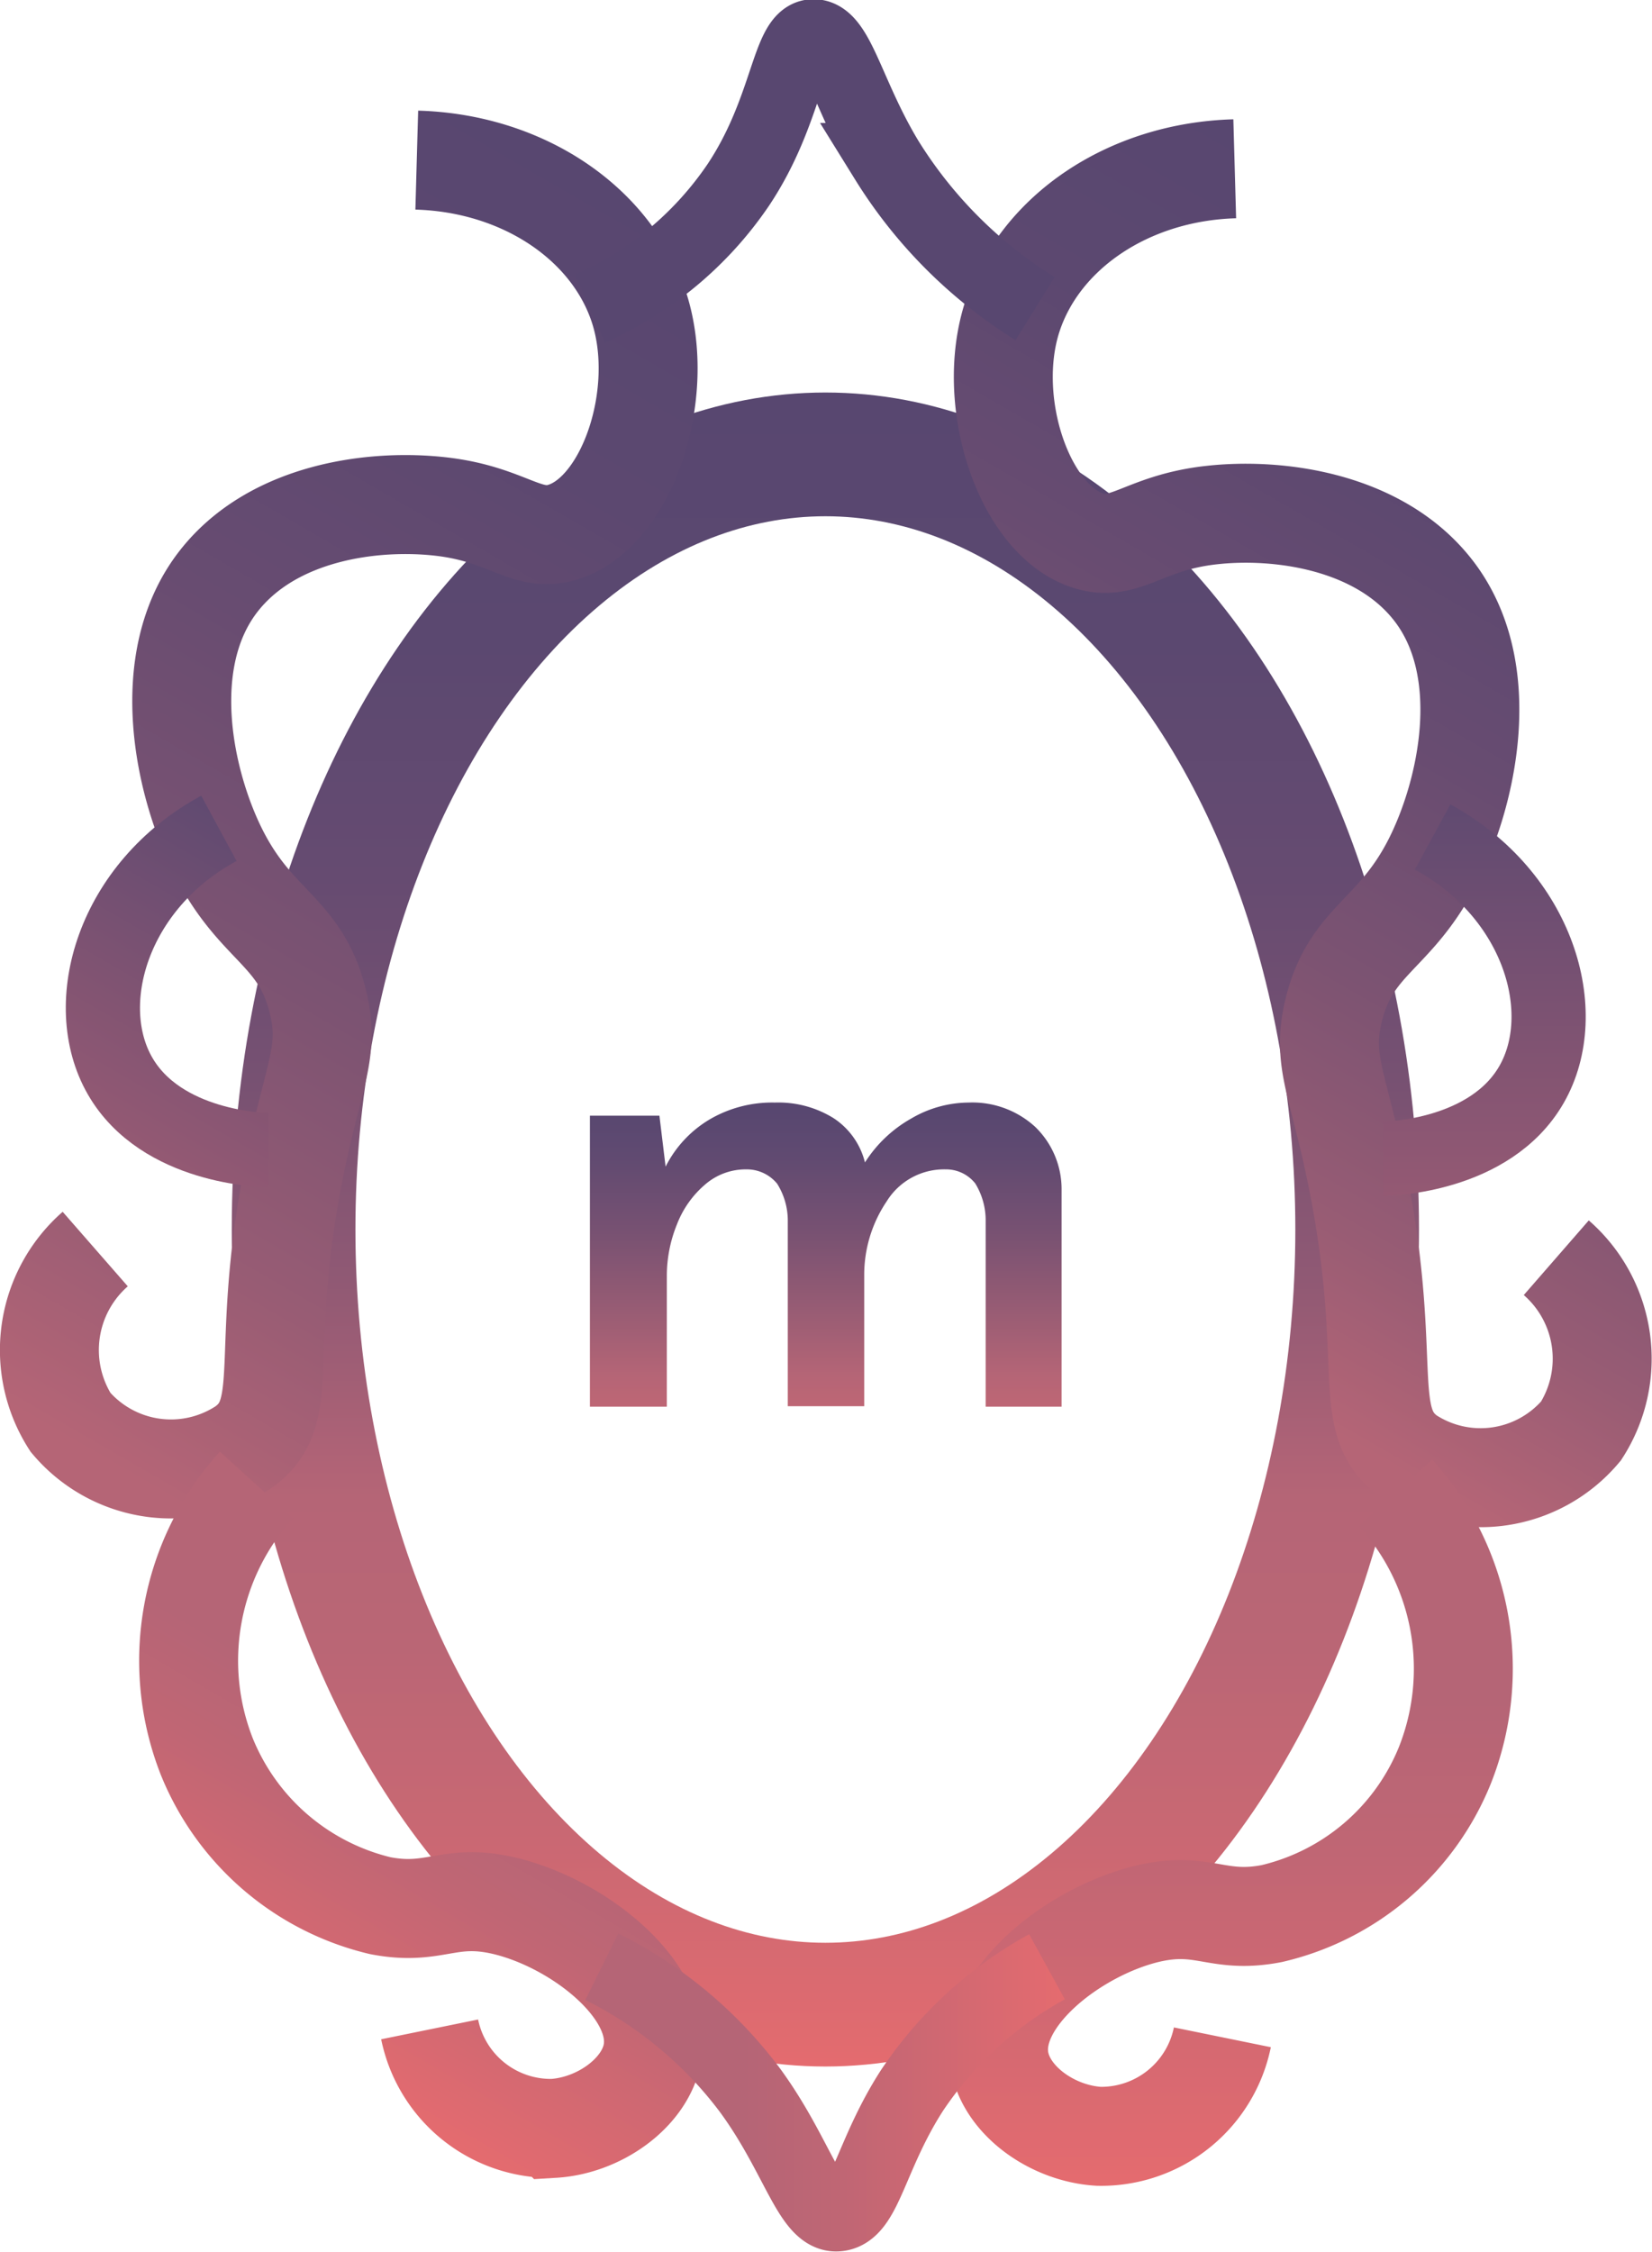 <svg xmlns="http://www.w3.org/2000/svg" xmlns:xlink="http://www.w3.org/1999/xlink" viewBox="0 0 66.79 91"><defs><style>.cls-1,.cls-2,.cls-3,.cls-4,.cls-5,.cls-6,.cls-7,.cls-8,.cls-9{fill:none;stroke-miterlimit:10;}.cls-1{stroke-width:5px;stroke:url(#linear-gradient);}.cls-2,.cls-4,.cls-5,.cls-7{stroke-width:4px;}.cls-2{stroke:url(#New_Gradient_Swatch_5);}.cls-3,.cls-6,.cls-8,.cls-9{stroke-width:3px;}.cls-3{stroke:url(#New_Gradient_Swatch_6);}.cls-4{stroke:url(#New_Gradient_Swatch_4);}.cls-5{stroke:url(#New_Gradient_Swatch_5-2);}.cls-6{stroke:url(#New_Gradient_Swatch_6-2);}.cls-7{stroke:url(#New_Gradient_Swatch_4-2);}.cls-8{stroke:#584770;}.cls-9{stroke:url(#New_Gradient_Swatch_4-3);}.cls-10{fill:url(#linear-gradient-2);}</style><linearGradient id="linear-gradient" x1="33.37" y1="15.87" x2="33.37" y2="83.5" gradientUnits="userSpaceOnUse"><stop offset="0" stop-color="#584770"/><stop offset="0.15" stop-color="#5b4870"/><stop offset="0.29" stop-color="#664b71"/><stop offset="0.41" stop-color="#775172"/><stop offset="0.53" stop-color="#905974"/><stop offset="0.64" stop-color="#b06376"/><stop offset="0.66" stop-color="#b56576"/><stop offset="0.75" stop-color="#ba6675"/><stop offset="0.86" stop-color="#c96873"/><stop offset="0.99" stop-color="#e26b6f"/><stop offset="1" stop-color="#e56b6f"/></linearGradient><linearGradient id="New_Gradient_Swatch_5" x1="46.88" y1="13.43" x2="18.44" y2="62.69" gradientUnits="userSpaceOnUse"><stop offset="0" stop-color="#584770"/><stop offset="0.2" stop-color="#5c4870"/><stop offset="0.4" stop-color="#684c71"/><stop offset="0.61" stop-color="#7c5372"/><stop offset="0.81" stop-color="#985c74"/><stop offset="0.97" stop-color="#b56576"/></linearGradient><linearGradient id="New_Gradient_Swatch_6" x1="31.04" y1="38.87" x2="24.23" y2="50.66" gradientUnits="userSpaceOnUse"><stop offset="0" stop-color="#604a71"/><stop offset="1" stop-color="#945973"/></linearGradient><linearGradient id="New_Gradient_Swatch_4" x1="40.67" y1="70.5" x2="30.84" y2="87.52" gradientUnits="userSpaceOnUse"><stop offset="0.33" stop-color="#b56576"/><stop offset="0.54" stop-color="#c06674"/><stop offset="0.92" stop-color="#de6a70"/><stop offset="1" stop-color="#e56b6f"/></linearGradient><linearGradient id="New_Gradient_Swatch_5-2" x1="84.08" y1="18.05" x2="61.45" y2="57.25" xlink:href="#New_Gradient_Swatch_5"/><linearGradient id="New_Gradient_Swatch_6-2" x1="79.16" y1="37.03" x2="79.16" y2="52.85" xlink:href="#New_Gradient_Swatch_6"/><linearGradient id="New_Gradient_Swatch_4-2" x1="68.93" y1="63.53" x2="68.93" y2="92.86" xlink:href="#New_Gradient_Swatch_4"/><linearGradient id="New_Gradient_Swatch_4-3" x1="42.8" y1="89.09" x2="62.22" y2="89.09" xlink:href="#New_Gradient_Swatch_4"/><linearGradient id="linear-gradient-2" x1="52.53" y1="49.08" x2="52.53" y2="66.87" gradientUnits="userSpaceOnUse"><stop offset="0.02" stop-color="#584770"/><stop offset="0.12" stop-color="#604a71"/><stop offset="0.29" stop-color="#775172"/><stop offset="0.49" stop-color="#9b5d74"/><stop offset="0.62" stop-color="#b56576"/><stop offset="1" stop-color="#e56b6f"/></linearGradient></defs><g id="mirror"><ellipse id="base" class="cls-1" cx="33.37" cy="49.68" rx="21.5" ry="31.32"/><g id="Left_edges" data-name="Left edges"><path class="cls-2" d="M36,11c4.3.12,7.91,2.57,9,6s-.46,8.12-3,9c-1.53.53-2.25-.68-5-1s-6.81.21-9,3c-2.52,3.21-1.41,8.23,0,11,1.53,3,3.3,3.15,4,6,.52,2.09-.21,2.95-1,7C29.6,59.3,31,61.57,29,63a5.32,5.32,0,0,1-7-1,5.42,5.42,0,0,1,1-7" transform="translate(-19.15 -4.53)"/><path class="cls-3" d="M28,38c-4.3,2.33-5.67,7.09-4,10s5.78,3,6,3" transform="translate(-19.15 -4.53)"/><path class="cls-4" d="M29.52,64.53a10.57,10.57,0,0,0-2,11,10.09,10.09,0,0,0,7,6c2.22.43,2.75-.52,5,0,3,.7,6.51,3.45,6,6-.32,1.59-2.16,2.89-4,3a5,5,0,0,1-5-4" transform="translate(-19.15 -4.53)"/></g><g id="Left_edges-2" data-name="Left edges"><path class="cls-5" d="M69.07,11.35c-4.3.12-7.9,2.57-9,6s.47,8.12,3,9c1.54.54,2.26-.68,5-1s6.81.22,9,3c2.53,3.21,1.41,8.23,0,11-1.53,3-3.3,3.15-4,6-.51,2.1.21,2.95,1,7,1.42,7.27.06,9.55,2,11a5.31,5.31,0,0,0,7-1,5.41,5.41,0,0,0-1-7" transform="translate(-19.15 -4.53)"/><path class="cls-6" d="M77.07,38.35c4.3,2.34,5.67,7.09,4,10s-5.78,3-6,3" transform="translate(-19.15 -4.53)"/><path class="cls-7" d="M75.57,64.85a10.58,10.58,0,0,1,2,11,10,10,0,0,1-7,6c-2.22.43-2.75-.52-5,0-3,.71-6.51,3.46-6,6,.32,1.6,2.16,2.89,4,3a5,5,0,0,0,5-4" transform="translate(-19.15 -4.53)"/></g><path id="top_tip" data-name="top tip" class="cls-8" d="M43,17a14.12,14.12,0,0,0,6-5C51,9,51,6.07,52,6s1.39,2.34,3,5a18.58,18.58,0,0,0,6,6" transform="translate(-19.15 -4.53)"/><path id="top_tip-2" data-name="top tip" class="cls-9" d="M43.48,84a16.81,16.81,0,0,1,6,5c1.93,2.64,2.43,5.1,3.54,5s1.3-2.36,3-5a15.57,15.57,0,0,1,5.46-5" transform="translate(-19.15 -4.53)"/></g><g id="m"><path class="cls-10" d="M61,50.06a3.5,3.5,0,0,1,1.07,2.55v8.76H59V53.81a2.84,2.84,0,0,0-.42-1.46,1.5,1.5,0,0,0-1.19-.57A2.73,2.73,0,0,0,55,53.07a5.31,5.31,0,0,0-.91,3v5.28H51V53.81a2.8,2.8,0,0,0-.43-1.45,1.58,1.58,0,0,0-1.24-.58,2.5,2.5,0,0,0-1.67.61A4,4,0,0,0,46.52,54a5.52,5.52,0,0,0-.41,2.09v5.28H43V49.61h2.81l.25,2.06a4.65,4.65,0,0,1,1.8-1.92,5,5,0,0,1,2.62-.67,4.23,4.23,0,0,1,2.37.63,3,3,0,0,1,1.27,1.79A5.28,5.28,0,0,1,56,49.72a4.63,4.63,0,0,1,2.31-.64A3.76,3.76,0,0,1,61,50.06Z" transform="translate(-19.15 -4.53)"/></g></svg>
